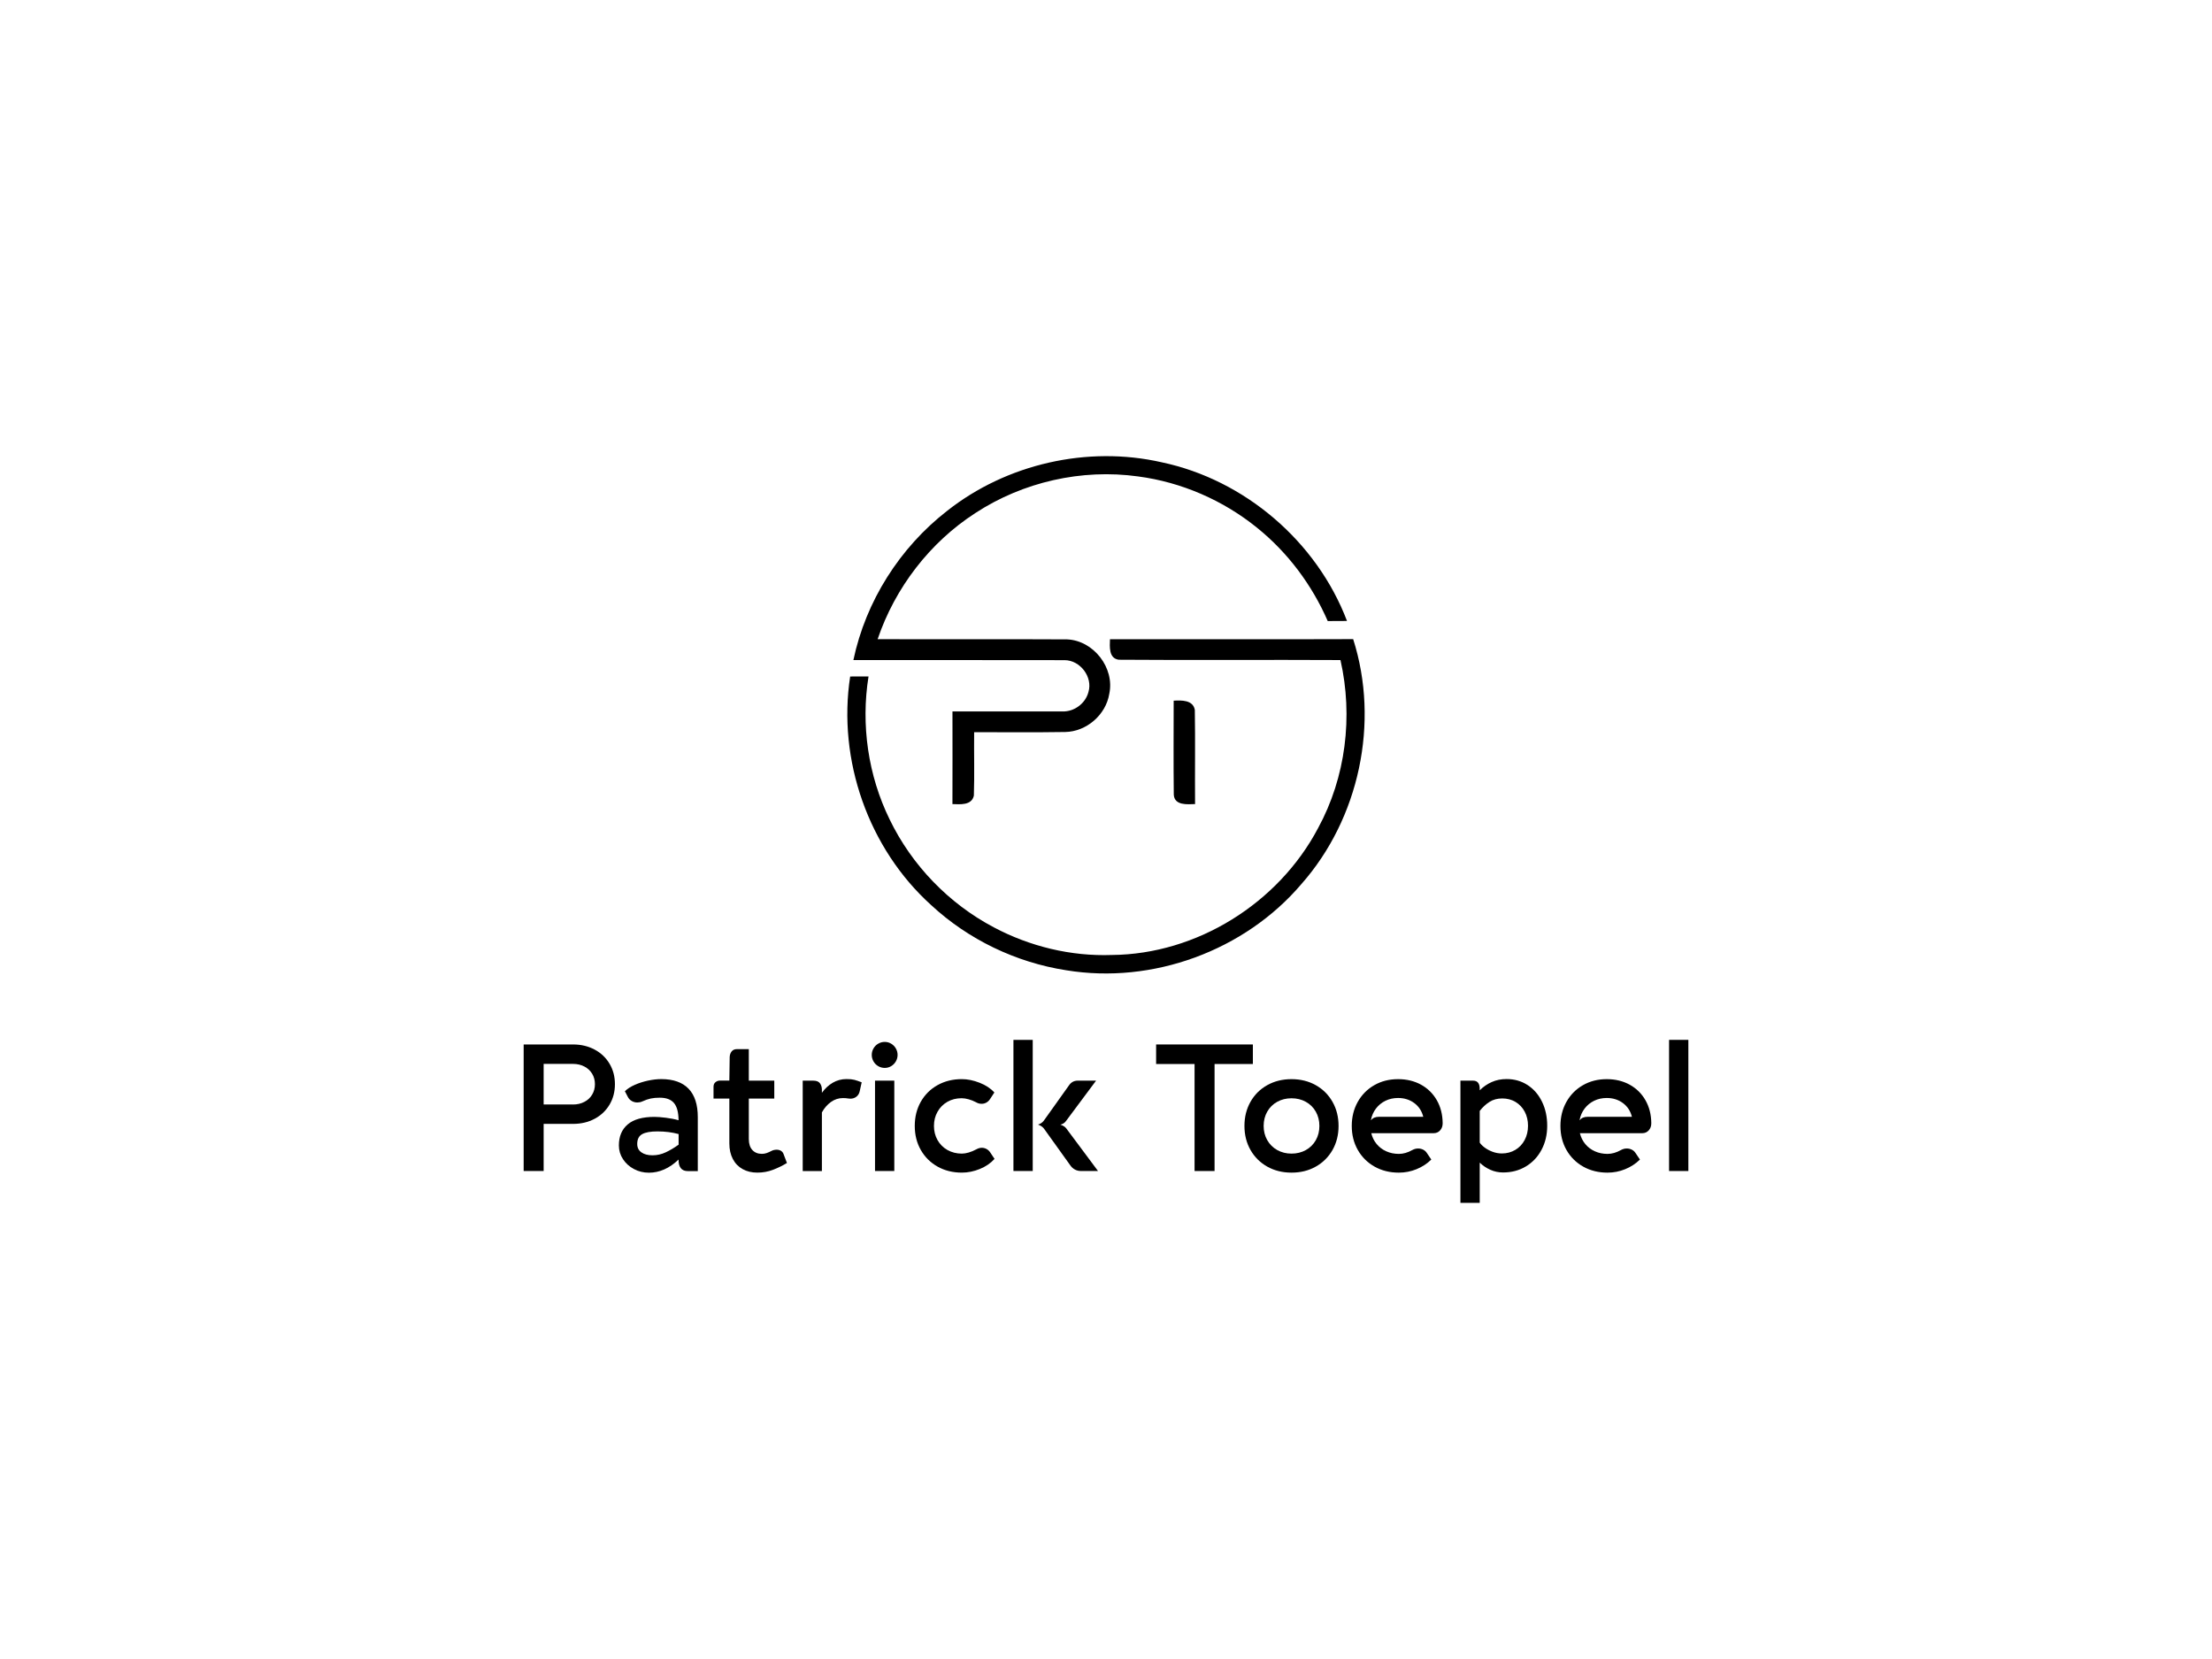 <?xml version="1.0" encoding="utf-8"?>
<!-- Generator: Adobe Illustrator 24.3.0, SVG Export Plug-In . SVG Version: 6.00 Build 0)  -->
<svg version="1.1" id="Layer_1" xmlns="http://www.w3.org/2000/svg" xmlns:xlink="http://www.w3.org/1999/xlink" x="0px" y="0px"
	 viewBox="0 0 1024 768" style="enable-background:new 0 0 1024 768;" xml:space="preserve">
<g>
	<g>
		<path d="M438.47,236.48c27.54-21.75,64.98-30.26,99.2-22.5c38.53,8.09,71.92,36.7,85.9,73.49c-2.99,0-5.96-0.01-8.92,0.05
			c-7.27-16.71-18.46-31.7-32.65-43.15c-15.76-12.79-35.08-21.18-55.19-23.82c-26.04-3.62-53.24,2.56-75.23,16.92
			c-21.14,13.63-37.23,34.63-45.3,58.42c29.23,0.13,58.45-0.07,87.68,0.1c12.29,0.5,22.16,13.22,19.55,25.24
			c-1.59,9.72-10.56,17.47-20.41,17.64c-14.05,0.24-28.09,0.05-42.14,0.09c-0.11,9.77,0.19,19.57-0.13,29.35
			c-1.01,4.61-6.32,4.04-9.92,3.93c0.05-14.3,0.03-28.59,0.01-42.89c16.97,0,33.94,0.02,50.91,0c5.47,0.19,10.71-3.73,12.05-9.03
			c2.08-6.95-3.86-14.72-11.07-14.71c-32.58-0.08-65.16-0.01-97.75-0.04C400.77,278.36,416.54,253.51,438.47,236.48z"/>
		<path d="M513.84,295.92c37.53-0.03,75.05,0.09,112.58-0.05c12.32,38.54,2.83,83.02-23.93,113.35
			c-26.24,30.89-68.97,46.55-108.97,39.93c-23.2-3.6-45.26-14.2-62.46-30.16c-29.03-26.19-43.42-67.21-37.49-105.82
			c2.83-0.01,5.67-0.02,8.5-0.03c-3.59,22.39-0.2,45.87,9.79,66.24c10.24,21.17,27.38,38.92,48.19,49.9
			c16.71,8.88,35.73,13.49,54.67,12.81c39.36-0.32,77.14-24,95.44-58.7c12.86-23.54,16.29-51.75,10.38-77.83
			c-34.22-0.19-68.43,0.11-102.65-0.15C513.23,304.75,513.73,299.4,513.84,295.92z"/>
		<path d="M543.33,324.36c3.62-0.21,8.98-0.36,9.79,4.28c0.24,14.53,0,29.06,0.11,43.59c-3.59,0.13-9.53,0.71-9.85-4.32
			C543.21,353.4,543.31,338.87,543.33,324.36z"/>
	</g>
	<g>
		<path d="M242.41,483.51h22.85c3.71,0,7.04,0.79,9.99,2.36c2.95,1.57,5.25,3.75,6.92,6.55c1.66,2.8,2.5,5.96,2.5,9.48
			c0,3.52-0.83,6.68-2.5,9.48c-1.67,2.8-3.97,4.98-6.92,6.55c-2.95,1.57-6.28,2.35-9.99,2.35h-13.59v21.82h-9.25V483.51z
			 M265.26,511.31c1.94,0,3.68-0.4,5.24-1.21s2.76-1.92,3.62-3.36c0.86-1.43,1.29-3.05,1.29-4.85s-0.43-3.41-1.29-4.83
			c-0.86-1.42-2.06-2.53-3.6-3.34c-1.54-0.8-3.3-1.21-5.26-1.21h-13.59v18.79H265.26z"/>
		<path d="M318.77,504.01c2.84,2.96,4.26,7.35,4.26,13.16v24.97h-4.59c-1.47,0-2.56-0.45-3.26-1.35s-1.04-2.11-1.04-3.64v-0.37
			c-4.26,4.07-8.84,6.1-13.76,6.1c-2.46,0-4.75-0.56-6.88-1.68c-2.13-1.12-3.83-2.65-5.1-4.59c-1.27-1.94-1.9-4.05-1.9-6.35
			c0-4.18,1.36-7.42,4.09-9.74c2.73-2.32,6.86-3.48,12.41-3.48c1.36,0,3.14,0.14,5.32,0.41c2.18,0.27,4.12,0.66,5.81,1.15
			c-0.03-3.66-0.73-6.31-2.11-7.96c-1.38-1.65-3.57-2.48-6.57-2.48c-1.58,0-2.97,0.12-4.16,0.37c-1.19,0.25-2.53,0.71-4.03,1.39
			c-0.68,0.3-1.43,0.45-2.25,0.45c-0.9,0-1.74-0.22-2.52-0.66c-0.78-0.44-1.37-1.04-1.78-1.8l-1.43-2.74
			c1.12-1.12,2.64-2.1,4.57-2.95c1.92-0.85,3.97-1.5,6.14-1.97c2.17-0.46,4.22-0.7,6.16-0.7
			C311.73,499.56,315.93,501.05,318.77,504.01z M308.19,533.44c1.95-0.91,3.94-2.09,5.96-3.54v-4.91c-3-0.82-6.26-1.23-9.79-1.23
			c-3.19,0-5.55,0.42-7.08,1.27c-1.53,0.85-2.29,2.36-2.29,4.55c0,1.67,0.64,2.95,1.92,3.87c1.28,0.91,3,1.37,5.16,1.37
			C304.19,534.82,306.23,534.36,308.19,533.44z"/>
		<path d="M364.3,538.38c-2.02,1.23-4.17,2.28-6.45,3.15c-2.28,0.87-4.7,1.31-7.27,1.31c-2.57,0-4.83-0.54-6.78-1.62
			c-1.95-1.08-3.47-2.63-4.54-4.67s-1.62-4.44-1.62-7.23v-20.76h-7.33v-5.45c0-0.93,0.3-1.64,0.9-2.13c0.6-0.49,1.27-0.74,2.01-0.74
			h4.42l0.16-10.93c0.05-1.04,0.36-1.9,0.92-2.6c0.56-0.7,1.39-1.04,2.48-1.04h5.45v14.58h11.79v8.31h-11.79v18.71
			c0,2.21,0.55,3.91,1.64,5.1c1.09,1.19,2.57,1.78,4.42,1.78c0.76,0,1.5-0.12,2.21-0.37c0.71-0.25,1.47-0.59,2.29-1.02
			c0.74-0.36,1.51-0.53,2.33-0.53c0.74,0,1.38,0.16,1.95,0.49c0.56,0.33,0.96,0.8,1.21,1.43L364.3,538.38z"/>
		<path d="M395.52,499.89c0.94,0.25,2.07,0.63,3.38,1.15l-0.9,4.05c-0.22,1.09-0.72,1.95-1.51,2.58c-0.79,0.63-1.73,0.94-2.82,0.94
			c-0.19,0-0.51-0.03-0.94-0.08c-0.76-0.14-1.6-0.2-2.5-0.2c-2.02,0-3.87,0.6-5.55,1.8c-1.68,1.2-3.08,2.81-4.2,4.83v27.15h-8.88
			v-41.84h4.95c1.42,0,2.43,0.4,3.03,1.21c0.6,0.81,0.9,1.82,0.9,3.05v1.35c1.42-1.97,3.09-3.51,5.02-4.65
			c1.92-1.13,4.05-1.7,6.37-1.7C393.35,499.52,394.58,499.65,395.52,499.89z"/>
		<path d="M404.36,485.36c0.53-0.93,1.26-1.67,2.19-2.21c0.93-0.55,1.94-0.82,3.03-0.82c1.06,0,2.05,0.27,2.97,0.82
			c0.91,0.55,1.64,1.28,2.17,2.21c0.53,0.93,0.8,1.92,0.8,2.99c0,1.06-0.27,2.06-0.8,2.99c-0.53,0.93-1.26,1.67-2.17,2.21
			c-0.92,0.55-1.9,0.82-2.97,0.82c-1.09,0-2.1-0.27-3.03-0.82c-0.93-0.55-1.66-1.28-2.19-2.21c-0.53-0.93-0.8-1.92-0.8-2.99
			C403.56,487.28,403.83,486.28,404.36,485.36z M414,542.1h-8.93v-41.84H414V542.1z"/>
		<path d="M434.03,540.06c-3.3-1.86-5.89-4.42-7.76-7.7c-1.87-3.28-2.8-6.99-2.8-11.14s0.93-7.87,2.78-11.16
			c1.86-3.29,4.44-5.86,7.76-7.72c3.32-1.86,7.06-2.78,11.24-2.78c2.65,0,5.4,0.56,8.25,1.68c2.85,1.12,5.12,2.62,6.82,4.5
			l-2.01,3.07c-0.44,0.68-1,1.21-1.68,1.6c-0.68,0.38-1.42,0.57-2.21,0.57c-0.93,0-1.77-0.23-2.54-0.7
			c-1.15-0.6-2.31-1.06-3.48-1.39c-1.17-0.33-2.25-0.49-3.23-0.49c-2.46,0-4.65,0.55-6.59,1.66c-1.94,1.11-3.46,2.63-4.56,4.59
			c-1.11,1.95-1.66,4.14-1.66,6.57s0.55,4.62,1.66,6.57c1.11,1.95,2.64,3.48,4.61,4.59c1.97,1.1,4.18,1.66,6.63,1.66
			c0.96,0,2.02-0.17,3.19-0.51c1.17-0.34,2.33-0.83,3.48-1.45c0.87-0.49,1.73-0.74,2.58-0.74c0.76,0,1.49,0.19,2.17,0.55
			c0.68,0.37,1.24,0.88,1.68,1.53l2.05,3.07c-1.8,1.99-4.08,3.55-6.84,4.67s-5.53,1.68-8.31,1.68
			C441.07,542.84,437.33,541.91,434.03,540.06z"/>
		<path d="M469.15,481.38h8.93v60.72h-8.93V481.38z M481.91,519.99c0.5-0.3,0.93-0.7,1.29-1.19l11.59-16.25
			c1.01-1.53,2.38-2.29,4.1-2.29h8.52l-13.88,18.63c-0.33,0.49-0.73,0.88-1.21,1.17c-0.48,0.29-0.95,0.47-1.41,0.55v0.04
			c0.49,0.14,1,0.36,1.51,0.67c0.52,0.31,0.9,0.65,1.15,1l14.74,19.78h-7.82c-1.09,0-2.06-0.23-2.91-0.7
			c-0.85-0.46-1.57-1.13-2.17-2.01l-12.12-16.91c-0.6-0.82-1.53-1.45-2.78-1.88C480.93,520.5,481.4,520.3,481.91,519.99z"/>
		<path d="M535.2,483.51h44.79v9.05h-17.73v49.54H553v-49.54H535.2V483.51z"/>
		<path d="M578.88,510.07c1.86-3.29,4.44-5.86,7.76-7.72c3.32-1.86,7.06-2.78,11.24-2.78c4.18,0,7.92,0.93,11.22,2.78
			c3.3,1.86,5.89,4.43,7.76,7.72c1.87,3.29,2.8,7.01,2.8,11.16s-0.94,7.86-2.8,11.14c-1.87,3.27-4.46,5.84-7.76,7.7
			c-3.3,1.86-7.04,2.78-11.22,2.78c-4.18,0-7.92-0.93-11.22-2.78c-3.3-1.86-5.89-4.42-7.76-7.7c-1.87-3.28-2.81-6.99-2.81-11.14
			S577.02,513.36,578.88,510.07z M586.64,527.79c1.11,1.95,2.64,3.48,4.61,4.59c1.96,1.1,4.18,1.66,6.63,1.66s4.67-0.55,6.63-1.64
			c1.96-1.09,3.5-2.61,4.61-4.56c1.11-1.95,1.66-4.16,1.66-6.61s-0.55-4.66-1.66-6.61c-1.1-1.95-2.64-3.47-4.61-4.56
			c-1.97-1.09-4.18-1.64-6.63-1.64s-4.67,0.55-6.63,1.64c-1.97,1.09-3.5,2.61-4.61,4.56c-1.11,1.95-1.66,4.16-1.66,6.61
			C584.98,523.65,585.53,525.84,586.64,527.79z"/>
		<path d="M657.82,502.12c3.11,1.71,5.55,4.11,7.33,7.21c1.77,3.1,2.67,6.65,2.7,10.67c0,1.31-0.39,2.4-1.17,3.27
			c-0.78,0.87-1.77,1.31-2.97,1.31h-28.91c0.46,1.91,1.29,3.59,2.5,5.04s2.69,2.57,4.46,3.36c1.77,0.79,3.71,1.19,5.81,1.19
			c2.05,0,4.14-0.6,6.26-1.8c0.85-0.46,1.73-0.7,2.66-0.7c0.82,0,1.59,0.18,2.31,0.53c0.72,0.36,1.3,0.87,1.74,1.56l2.05,3.03
			c-1.94,1.91-4.22,3.4-6.84,4.46c-2.62,1.07-5.35,1.6-8.19,1.6c-4.18,0-7.92-0.93-11.22-2.78c-3.3-1.86-5.89-4.42-7.76-7.7
			c-1.87-3.28-2.81-6.99-2.81-11.14c0-4.12,0.92-7.83,2.76-11.12c1.84-3.29,4.39-5.87,7.64-7.74c3.25-1.87,6.92-2.8,11.01-2.8
			C651.17,499.56,654.71,500.42,657.82,502.12z M658.88,517.01c-0.68-2.7-2.08-4.83-4.2-6.39c-2.12-1.56-4.61-2.33-7.47-2.33
			c-2.13,0-4.07,0.43-5.84,1.29c-1.76,0.86-3.23,2.06-4.4,3.6c-1.17,1.54-1.95,3.32-2.33,5.34h0.12c0.76-1.01,1.98-1.52,3.64-1.52
			H658.88z"/>
		<path d="M707.14,502.29c2.85,1.84,5.08,4.41,6.69,7.7s2.42,7.01,2.42,11.16c0,4.12-0.87,7.83-2.62,11.12
			c-1.75,3.29-4.17,5.86-7.27,7.72c-3.1,1.86-6.61,2.78-10.54,2.78c-2.08,0-4.03-0.41-5.88-1.23c-1.84-0.82-3.49-1.92-4.93-3.32
			v18.63h-8.93v-56.58h5.9c2.02,0,3.03,1.3,3.03,3.89v0.57c1.61-1.61,3.45-2.88,5.53-3.81c2.07-0.93,4.37-1.39,6.88-1.39
			C701.04,499.52,704.28,500.44,707.14,502.29z M701.48,532.32c1.84-1.09,3.28-2.61,4.32-4.56c1.04-1.95,1.56-4.16,1.56-6.61
			c0-2.43-0.51-4.61-1.53-6.53c-1.02-1.92-2.44-3.42-4.24-4.5c-1.8-1.08-3.85-1.62-6.14-1.62c-2.27,0-4.24,0.53-5.92,1.6
			c-1.68,1.07-3.19,2.46-4.52,4.18v14.66c0.46,0.74,1.21,1.49,2.25,2.27c1.04,0.78,2.25,1.43,3.64,1.96c1.39,0.53,2.85,0.8,4.38,0.8
			C697.57,533.96,699.64,533.41,701.48,532.32z"/>
		<path d="M754.4,502.12c3.11,1.71,5.56,4.11,7.33,7.21c1.77,3.1,2.68,6.65,2.7,10.67c0,1.31-0.39,2.4-1.17,3.27
			c-0.78,0.87-1.77,1.31-2.97,1.31h-28.91c0.46,1.91,1.3,3.59,2.5,5.04c1.2,1.45,2.69,2.57,4.46,3.36c1.77,0.79,3.71,1.19,5.81,1.19
			c2.05,0,4.14-0.6,6.27-1.8c0.84-0.46,1.73-0.7,2.66-0.7c0.82,0,1.59,0.18,2.31,0.53c0.72,0.36,1.3,0.87,1.74,1.56l2.05,3.03
			c-1.94,1.91-4.22,3.4-6.84,4.46c-2.62,1.07-5.35,1.6-8.19,1.6c-4.18,0-7.92-0.93-11.22-2.78c-3.3-1.86-5.89-4.42-7.76-7.7
			c-1.87-3.28-2.8-6.99-2.8-11.14c0-4.12,0.92-7.83,2.76-11.12c1.84-3.29,4.39-5.87,7.64-7.74c3.25-1.87,6.92-2.8,11.01-2.8
			C747.76,499.56,751.29,500.42,754.4,502.12z M755.47,517.01c-0.68-2.7-2.08-4.83-4.2-6.39c-2.12-1.56-4.61-2.33-7.47-2.33
			c-2.13,0-4.07,0.43-5.83,1.29c-1.76,0.86-3.23,2.06-4.4,3.6c-1.18,1.54-1.95,3.32-2.33,5.34h0.12c0.76-1.01,1.98-1.52,3.64-1.52
			H755.47z"/>
		<path d="M781.59,542.1h-8.93v-60.72h8.93V542.1z"/>
	</g>
</g>
</svg>
